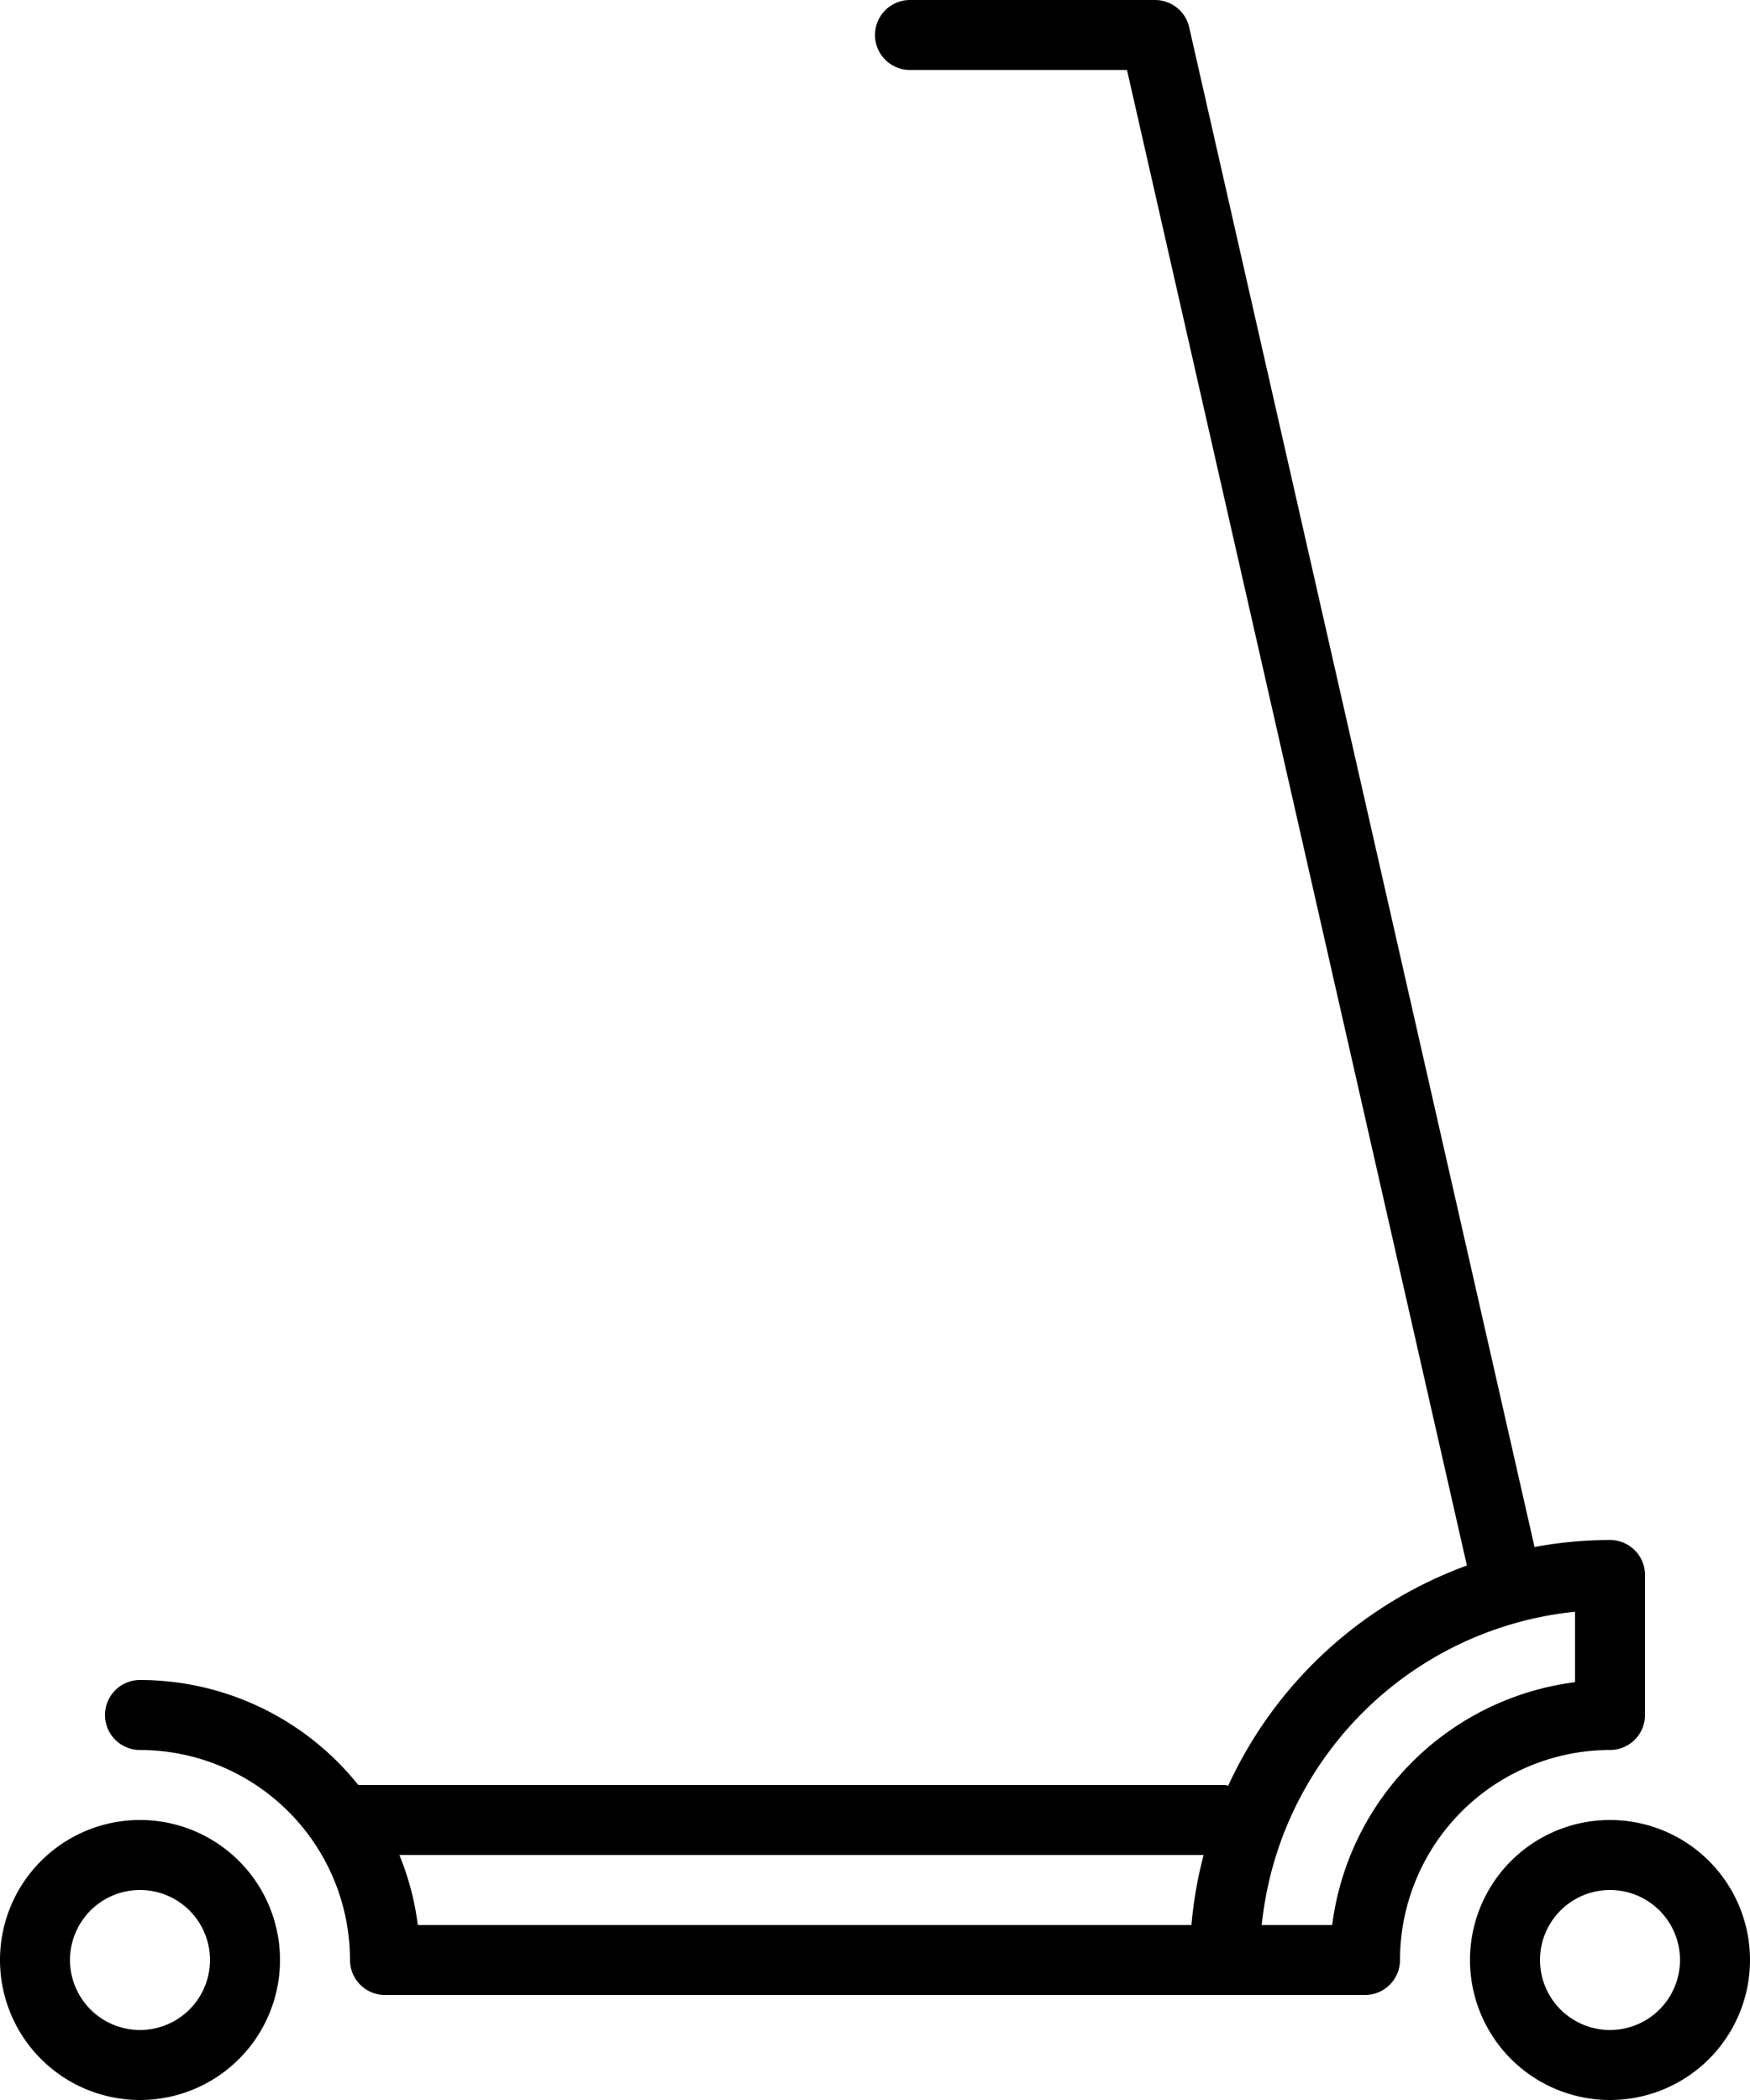 <svg id="Scooter" xmlns="http://www.w3.org/2000/svg" viewBox="0 0 400 480"><title>Scooter</title><path d="M32,416a32,32,0,1,0,32,32A32,32,0,0,0,32,416Zm0,48a16,16,0,1,1,16-16A16,16,0,0,1,32,464Zm336-48a32,32,0,1,0,32,32A32,32,0,0,0,368,416Zm0,48a16,16,0,1,1,16-16A16,16,0,0,1,368,464Zm8-72V360a8,8,0,0,0-8-8,96,96,0,0,0-17.25,1.6L271.81,6.22A8,8,0,0,0,264,0H208a8,8,0,0,0,0,16h49.6l77.69,341.83a96.43,96.43,0,0,0-54.55,50.32c-.26,0-.48-.15-.76-.15H81.89A63.89,63.89,0,0,0,32,384a8,8,0,0,0,0,16,48.05,48.05,0,0,1,48,48,8,8,0,0,0,8,8H312a8,8,0,0,0,8-8,48.05,48.05,0,0,1,48-48A8,8,0,0,0,376,392ZM95.5,440a63.28,63.28,0,0,0-4.21-16H275.11a95.32,95.32,0,0,0-2.78,16ZM360,384.5A64.14,64.14,0,0,0,304.5,440H288.4A80.15,80.15,0,0,1,360,368.4Z"/></svg>